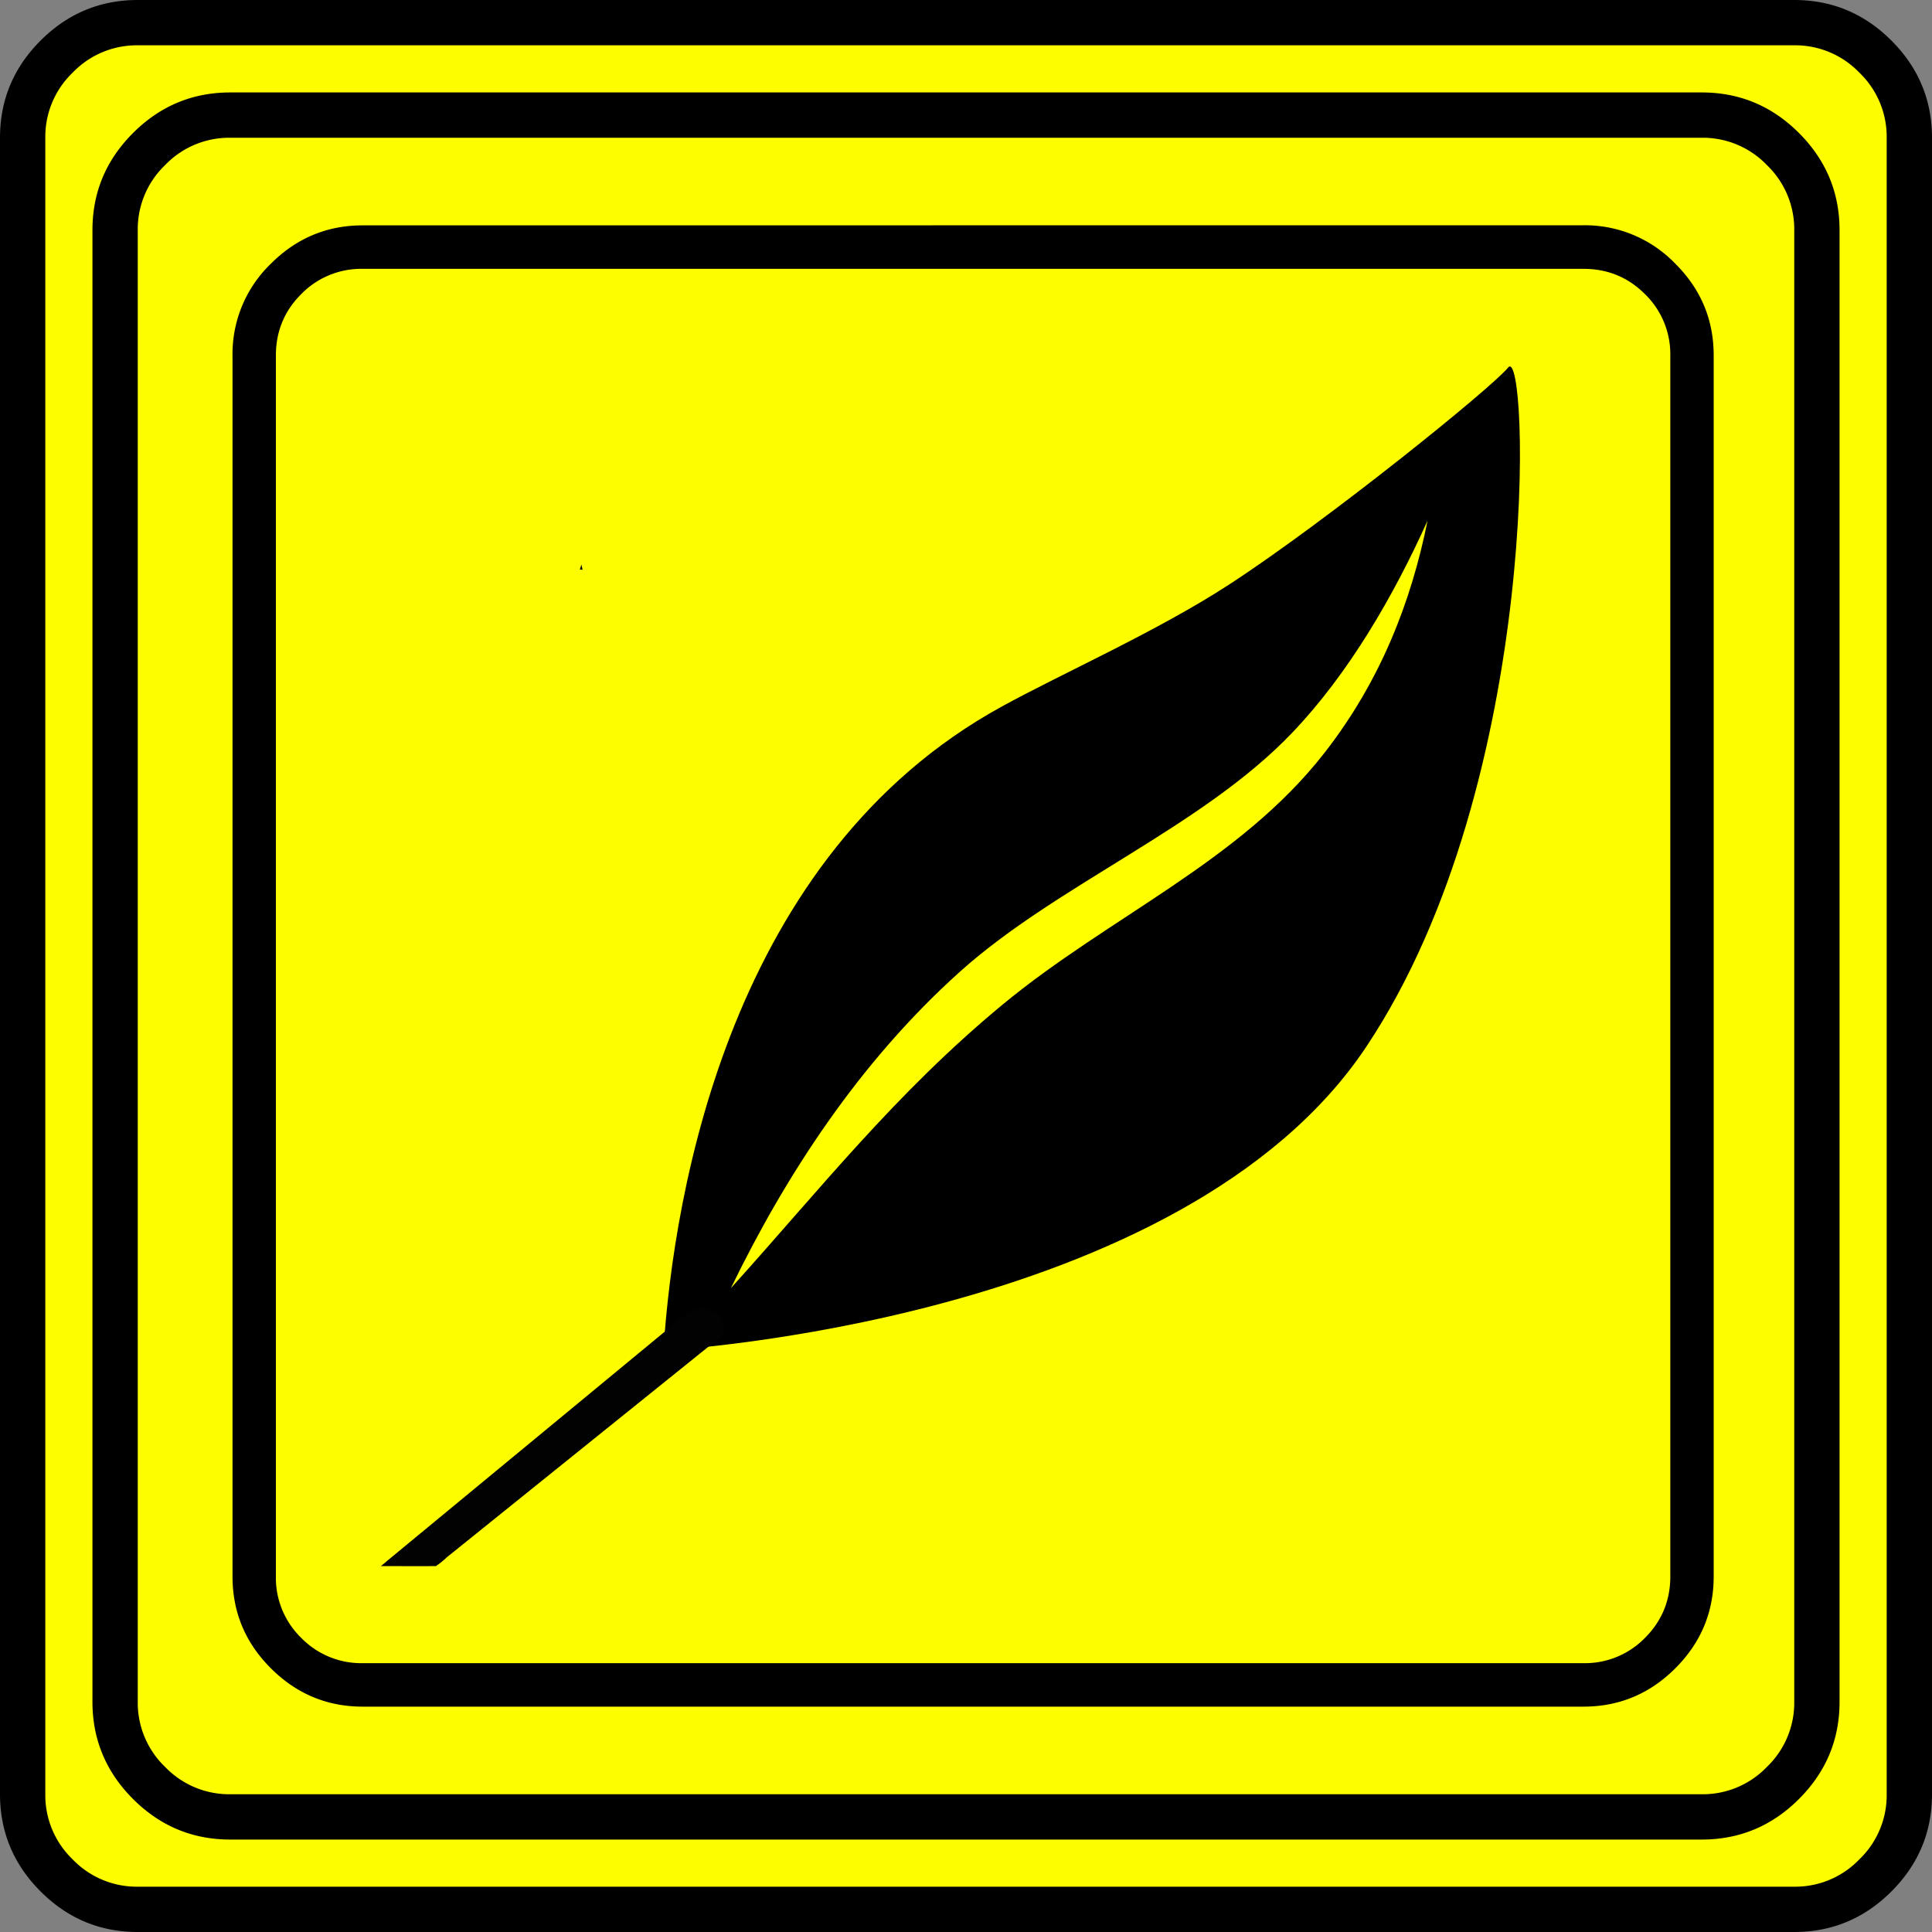 <svg
	xmlns="http://www.w3.org/2000/svg" width="20" height="20">
	<rect width="100%" height="100%" fill="#808080" stroke="none"/>
	<defs>
		<clipPath id="a" clipPathUnits="userSpaceOnUse">
			<path fill="red" stroke-width=".265" d="M32.017 225.513v.183a.807.807 0 0 1 .079-.032c.08-.028.179-.047.261-.005.046.023.077.068.115.103.014.05.04.1.041.152.003.13-.063.23-.147.323a1.166 1.166 0 0 1-.163.14l-.01.008a1.287 1.287 0 0 1-.176.588v1.469h3.554v-2.929zm.201.404a.395.395 0 0 0-.116.03c.016.038.03.077.048.114l.002.012c.107-.118.011-.02.068-.114.003-.005.01-.007.015-.01.01-.002.023.002.03-.005.005-.005.003-.02-.004-.022a.117.117 0 0 0-.043-.005z"/>
		</clipPath>
	</defs>
	<path fill="#fdfd00" d="M1.758 0h16.484c.482 0 .895.173 1.24.518.345.345.518.758.518 1.24v16.484c0 .482-.173.895-.518 1.24a1.692 1.692 0 0 1-1.24.518H1.758c-.482 0-.895-.173-1.24-.518A1.692 1.692 0 0 1 0 18.242V1.758C0 1.276.173.863.518.518A1.692 1.692 0 0 1 1.758 0" font-family="icomoon" font-size="22.677" font-weight="400"/>
	<path d="M3.754 2.333c-.37 0-.686.133-.95.397a1.297 1.297 0 0 0-.397.951v12.638c0 .37.132.686.396.95.265.265.582.398.951.398h12.638c.37 0 .687-.133.951-.397.265-.265.397-.582.397-.95V3.68c0-.37-.132-.686-.397-.95a1.297 1.297 0 0 0-.95-.398zm0 .45h12.638c.25 0 .462.087.637.262a.867.867 0 0 1 .262.636v12.638c0 .25-.088.462-.262.636a.866.866 0 0 1-.637.262H3.754a.867.867 0 0 1-.636-.262.866.866 0 0 1-.262-.636V3.681c0-.25.087-.462.262-.636a.867.867 0 0 1 .636-.262Zm2.264 3.06c-.004.02-.01.035-.016.053l.029.002z" font-family="icomoon" font-size="17.008" font-weight="400"/>
	<path d="M17.617 1.426a.92.92 0 0 1 .674.283.92.92 0 0 1 .283.674v15.234a.92.92 0 0 1-.283.674.92.92 0 0 1-.674.283H2.383a.92.92 0 0 1-.674-.283.92.92 0 0 1-.283-.674V2.383a.92.92 0 0 1 .283-.674.92.92 0 0 1 .674-.283h15.234m0-.469H2.383c-.39 0-.726.14-1.006.42-.28.28-.42.615-.42 1.006v15.234c0 .39.14.726.42 1.006.28.28.615.42 1.006.42h15.234c.39 0 .726-.14 1.006-.42.28-.28.42-.615.42-1.006V2.383c0-.39-.14-.726-.42-1.006-.28-.28-.615-.42-1.006-.42m.957-.488a.92.92 0 0 1 .674.283.92.92 0 0 1 .283.674v17.148a.92.92 0 0 1-.283.674.92.92 0 0 1-.674.283H1.426a.92.92 0 0 1-.674-.283.92.92 0 0 1-.283-.674V1.426A.92.92 0 0 1 .752.752a.92.92 0 0 1 .674-.283h17.148m0-.469H1.426C1.036 0 .7.14.42.42.14.7 0 1.035 0 1.426v17.148c0 .39.14.726.42 1.006.28.28.615.42 1.006.42h17.148c.39 0 .726-.14 1.006-.42.28-.28.42-.615.42-1.006V1.426c0-.39-.14-.726-.42-1.006C19.3.14 18.965 0 18.574 0" font-family="icomoon" font-size="22.677" font-weight="400"/>
	<path d="M6.868 13.98c.107-1.656.698-5.125 3.497-6.663.623-.343 1.613-.78 2.362-1.268 1.021-.665 2.72-2.039 2.886-2.245.208-.257.367 4.27-1.466 7.027-1.904 2.865-7.279 3.15-7.279 3.15z"/>
	<path fill="#ff0" d="M7.566 13.335c.568-1.17 1.329-2.34 2.37-3.275 1.008-.905 2.51-1.498 3.441-2.475.584-.611 1.05-1.416 1.401-2.195-.17.844-.488 1.66-1.066 2.402-.877 1.128-2.234 1.698-3.334 2.608-1.11.918-1.89 1.914-2.812 2.935z"/>
	<path fill="#020202" d="M32.59 228.18c-.198.002-.363 0-.57 0 .136-.11 0 .001.061-.051l3.102-2.561a.263.263 0 0 1 .322 0 .165.165 0 0 1 0 .265l-2.8 2.254a.895.895 0 0 1-.115.093z" clip-path="url(#a)" transform="translate(-28.077 -211.968)"/>
</svg>
